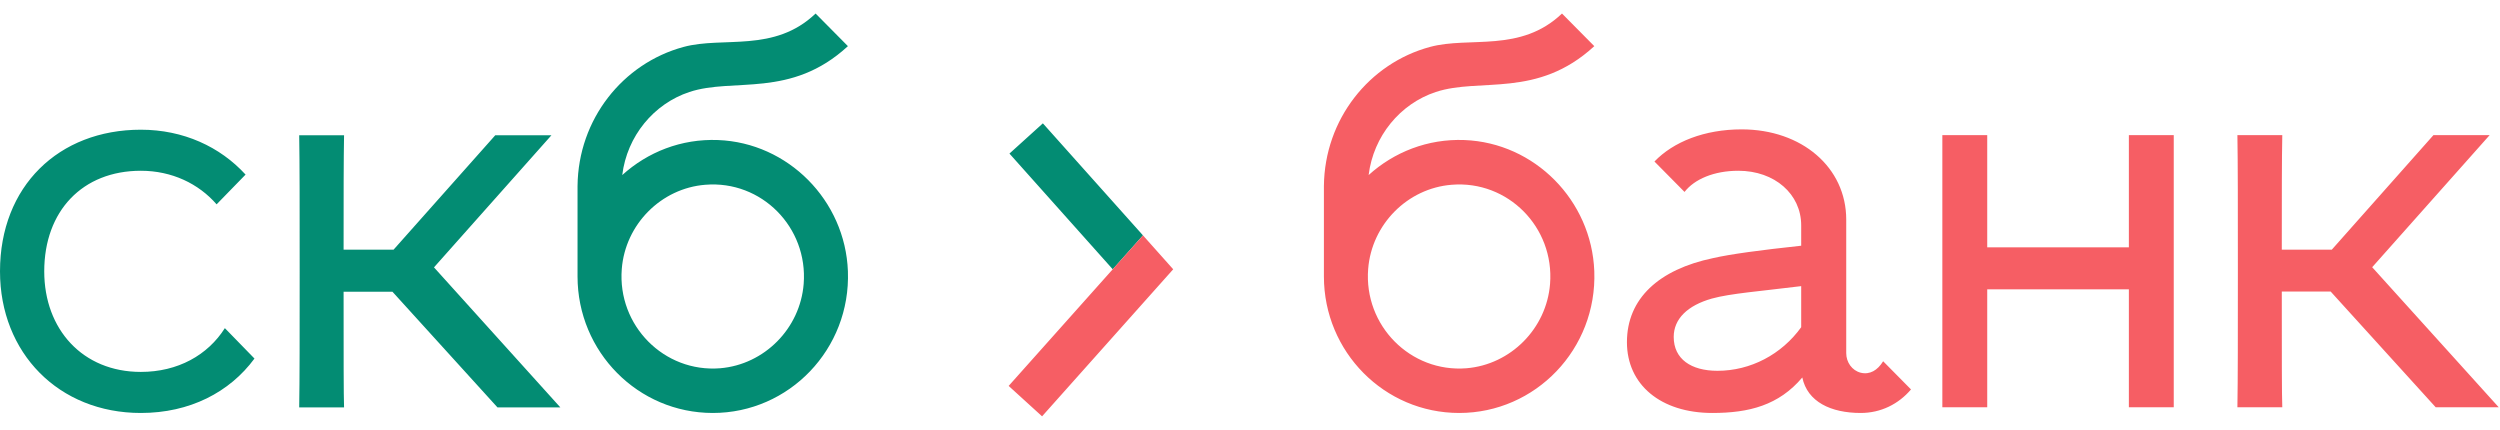 <?xml version="1.0" encoding="UTF-8"?>
<svg width="128px" height="22px" viewBox="0 0 128 22" version="1.1" xmlns="http://www.w3.org/2000/svg" xmlns:xlink="http://www.w3.org/1999/xlink">
    <!-- Generator: Sketch 63.1 (92452) - https://sketch.com -->
    <title>logo (1)</title>
    <desc>Created with Sketch.</desc>
    <g id="Page-1" stroke="none" stroke-width="1" fill="none" fill-rule="evenodd">
        <g id="logo-(1)" fill-rule="nonzero">
            <path d="M58.52,12.051 L53.395,6.315 L51.684,7.863 L56.972,13.787 L58.52,12.051 L58.52,12.051 Z M36.764,7.17 C34.874,7.097 33.155,7.79 31.859,8.963 C32.104,6.967 33.473,5.313 35.298,4.71 C37.555,3.96 40.488,5.06 43.413,2.363 L41.759,0.693 C39.633,2.721 37.033,1.85 34.996,2.404 C31.892,3.243 29.602,6.103 29.57,9.525 L29.57,9.525 L29.57,14.153 L29.57,14.153 C29.57,18.016 32.666,21.144 36.496,21.144 C40.407,21.144 43.56,17.869 43.413,13.884 C43.275,10.259 40.35,7.309 36.764,7.17 L36.764,7.17 Z M36.87,18.855 C34.002,19.083 31.607,16.671 31.835,13.77 C32.014,11.489 33.847,9.639 36.113,9.46 C38.989,9.224 41.376,11.636 41.148,14.536 C40.969,16.818 39.136,18.667 36.87,18.855 L36.87,18.855 Z M25.471,20.859 L20.093,14.936 L17.592,14.936 C17.592,18.276 17.592,20.248 17.616,20.859 L15.319,20.859 C15.343,19.466 15.343,17.144 15.343,13.893 C15.343,10.641 15.343,8.319 15.319,6.926 L17.616,6.926 C17.592,8.116 17.592,10.055 17.592,12.784 L20.15,12.784 L25.357,6.926 L28.233,6.926 L22.22,13.689 L28.69,20.859 L25.471,20.859 L25.471,20.859 Z M11.513,16.801 C10.641,18.179 9.11,19.042 7.211,19.042 C4.229,19.042 2.265,16.859 2.265,13.893 C2.265,10.804 4.221,8.743 7.211,8.743 C8.8,8.743 10.169,9.403 11.09,10.462 L12.573,8.939 C11.269,7.513 9.387,6.641 7.211,6.641 C2.999,6.641 0,9.541 0,13.893 C0,18.073 3.007,21.144 7.211,21.144 C9.713,21.144 11.758,20.085 13.029,18.358 L11.513,16.801 Z" id="1" fill="#038C73"></path>
            <path d="M51.643,19.759 L53.354,21.316 L60.068,13.787 L58.52,12.051 L51.643,19.759 L51.643,19.759 Z M96.417,18.496 C96.132,18.961 95.733,19.197 95.268,19.083 C94.82,18.969 94.527,18.545 94.527,18.081 L94.527,11.244 C94.527,8.572 92.253,6.624 89.173,6.624 C87.267,6.624 85.678,7.26 84.708,8.27 L86.248,9.827 C86.753,9.175 87.756,8.743 89.002,8.743 C90.868,8.743 92.221,9.941 92.221,11.538 L92.221,12.581 C90.094,12.809 88.595,13.013 87.707,13.216 C84.944,13.795 83.299,15.278 83.299,17.519 C83.299,19.694 85.026,21.144 87.674,21.144 C89.548,21.144 91.072,20.753 92.278,19.327 C92.539,20.574 93.744,21.144 95.268,21.144 C96.303,21.144 97.207,20.688 97.843,19.939 L96.417,18.496 L96.417,18.496 Z M92.221,16.753 C91.219,18.146 89.63,18.985 87.935,18.985 C86.582,18.985 85.694,18.382 85.694,17.25 C85.694,16.321 86.411,15.636 87.65,15.286 C88.595,15.025 90.119,14.911 92.221,14.65 L92.221,16.753 L92.221,16.753 Z M108.998,20.851 L108.998,14.813 L101.746,14.813 L101.746,20.851 L99.448,20.851 L99.448,6.918 L101.746,6.918 L101.746,12.662 L108.998,12.662 L108.998,6.918 L111.296,6.918 L111.296,20.851 L108.998,20.851 L108.998,20.851 Z M74.979,7.17 C73.097,7.097 71.37,7.79 70.074,8.963 C70.319,6.967 71.687,5.313 73.513,4.71 C75.778,3.96 78.703,5.06 81.628,2.363 L79.974,0.693 C77.847,2.721 75.248,1.85 73.211,2.404 C70.107,3.243 67.817,6.103 67.784,9.525 L67.784,9.525 L67.784,14.153 C67.784,18.016 70.881,21.144 74.71,21.144 C78.621,21.144 81.775,17.869 81.628,13.884 C81.49,10.259 78.573,7.309 74.979,7.17 L74.979,7.17 Z M75.085,18.855 C72.217,19.083 69.821,16.671 70.05,13.77 C70.229,11.489 72.062,9.639 74.327,9.46 C77.204,9.224 79.591,11.636 79.363,14.536 C79.184,16.818 77.35,18.667 75.085,18.855 L75.085,18.855 Z M124.707,20.851 L119.33,14.927 L116.828,14.927 C116.828,18.268 116.828,20.24 116.853,20.851 L114.555,20.851 C114.579,19.458 114.579,17.136 114.579,13.884 C114.579,10.633 114.579,8.311 114.555,6.918 L116.853,6.918 C116.828,8.107 116.828,10.055 116.828,12.784 L119.387,12.784 L124.593,6.918 L127.47,6.918 L121.456,13.681 L127.934,20.851 L124.707,20.851 Z" id="2" fill="#F65E64"></path>
        </g>
    </g>
</svg>